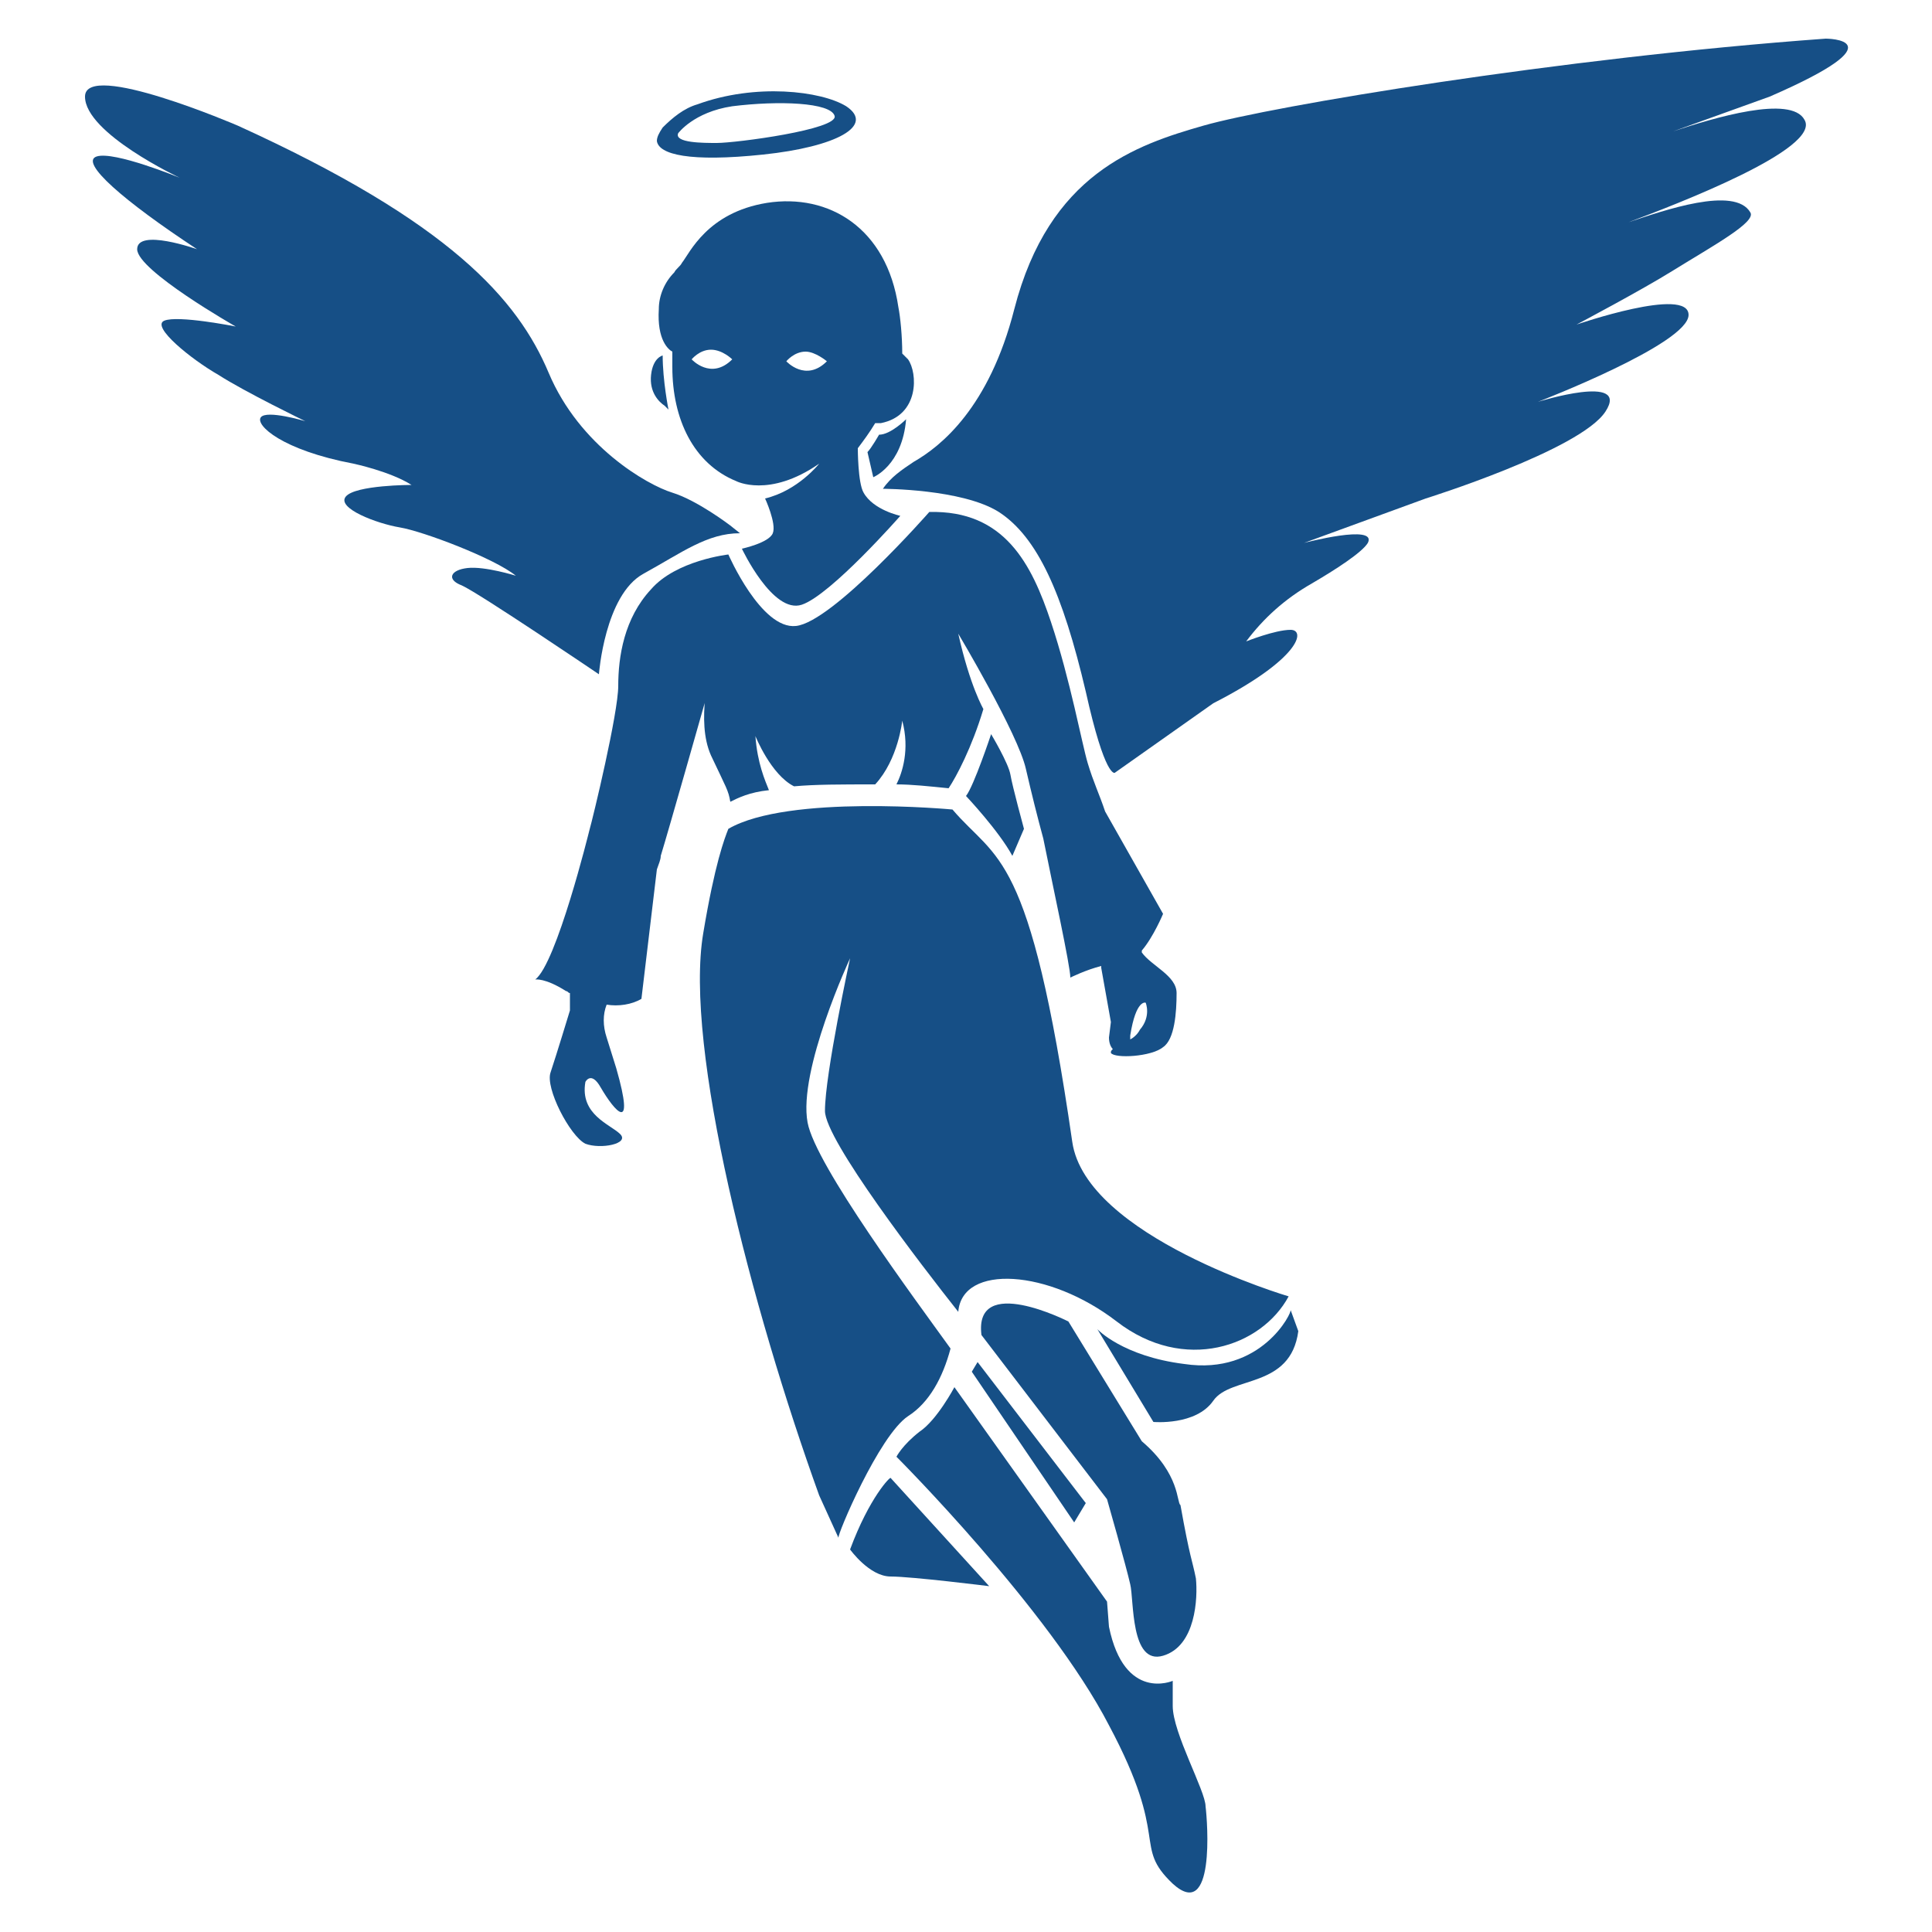 <svg fill="#164F86" xmlns="http://www.w3.org/2000/svg" xmlns:xlink="http://www.w3.org/1999/xlink" version="1.1" x="0px" y="0px" viewBox="0 0 100 100" style="enable-background:new 0 0 100 100;" xml:space="preserve"><g><path d="M36.5,36.3l0-0.2c-0.1,1-0.1,2.1,0.3,3c0.8,1.7,0.9,1.8,1,2.4c0.4-0.2,1-0.5,2-0.6c-0.2-0.5-0.6-1.4-0.7-2.8   c0,0,0.8,2,2,2.6c1.1-0.1,2.4-0.1,4.2-0.1c1.2-1.3,1.4-3.3,1.4-3.3c0.4,1.5,0,2.7-0.3,3.3c0.8,0,1.7,0.1,2.7,0.2   c0.4-0.6,1.2-2.1,1.8-4.1c0,0-0.7-1.2-1.3-3.9c0,0,3.1,5.2,3.5,7c0.3,1.3,0.6,2.5,0.9,3.6c0.5,2.5,1.4,6.6,1.4,7.2   c0,0,0.8-0.4,1.6-0.6c0,0,0,0,0,0.1l0.5,2.8c0,0,0,0-0.1,0.8c0,0.3,0.1,0.5,0.2,0.6c-0.1,0.1-0.1,0.1-0.1,0.2   c0.2,0.3,2.1,0.2,2.7-0.3c0.6-0.4,0.7-1.8,0.7-2.8c0-0.9-1.3-1.4-1.8-2.1c0,0,0,0,0-0.1c0.6-0.7,1.1-1.9,1.1-1.9L57.2,42   c-0.3-0.9-0.6-1.5-0.9-2.5c-0.3-1-0.9-4.3-1.9-7.3c-1-3-2.4-5.8-6.3-5.7c0,0-5,5.7-6.9,5.9c-1.8,0.2-3.5-3.7-3.5-3.7   s-2.7,0.3-4,1.8C32.3,32,32,34,32,35.5c0,1.4-1.3,6.8-1.5,7.5l0,0c0,0-1.7,6.9-2.8,7.7c0,0,0.5-0.1,1.6,0.6c0.1,0,0.1,0.1,0.2,0.1   c0,0.3,0,0.6,0,0.9c0,0-0.7,2.3-1,3.2c-0.3,0.8,1,3.3,1.8,3.7c0.8,0.3,2.3,0,1.8-0.5S30,57.7,30.3,56c0,0,0.3-0.6,0.8,0.3   c0.7,1.2,1.8,2.5,0.8-1l-0.5-1.6c-0.2-0.6-0.2-1.2,0-1.7c0,0,0,0,0,0c0.6,0.1,1.3,0,1.8-0.3l0.8-6.7c0.1-0.3,0.2-0.5,0.2-0.7   C34.6,43,36.5,36.3,36.5,36.3z M59.3,51.9c0,0,0.3,0.7-0.3,1.4c-0.1,0.2-0.3,0.4-0.5,0.5c0-0.1,0-0.1,0-0.2   C58.8,51.7,59.3,51.9,59.3,51.9z"/><path d="M34.4,21l0.2,0.2c0,0-0.3-1.5-0.3-2.8c0,0-0.5,0.1-0.6,1S34.1,20.8,34.4,21z"/><path d="M39.7,10.5c-3.1,0.5-4,2.6-4.4,3.1c-0.1,0.2-0.3,0.3-0.4,0.5c-0.5,0.5-0.8,1.2-0.8,1.9c-0.1,1.6,0.5,2.1,0.7,2.2   c0,0.2,0,0.5,0,0.8c0,2.7,1.1,5,3.3,5.9l0,0c0,0,1.7,0.9,4.3-0.9c0,0-1.1,1.4-2.8,1.8c0,0,0.6,1.3,0.4,1.8s-1.6,0.8-1.6,0.8   s1.6,3.4,3.1,2.9c1.5-0.5,5.1-4.6,5.1-4.6s-1.4-0.3-1.9-1.2c-0.3-0.5-0.3-2.3-0.3-2.3c0.3-0.4,0.6-0.8,0.9-1.3c0.1,0,0.2,0,0.3,0   c2-0.4,1.9-2.6,1.4-3.3c-0.1-0.1-0.2-0.2-0.3-0.3c0-0.9-0.1-1.9-0.2-2.4C45.9,11.8,42.9,10,39.7,10.5z M35.8,18.6   c0,0,0.4-0.5,1-0.5s1.1,0.5,1.1,0.5C36.8,19.7,35.8,18.6,35.8,18.6z M40.7,18.7c0,0,0.4-0.5,1-0.5c0.5,0,1.1,0.5,1.1,0.5   C41.7,19.8,40.7,18.7,40.7,18.7z"/><path d="M47,73.3c1.1-0.7,1.8-2,2.2-3.5c-1.8-2.5-7-9.5-7.4-11.7c-0.5-2.7,2.2-8.5,2.2-8.5s-1.3,6-1.3,7.9c0,1.5,5,8,6.9,10.4   c0.2-2.5,4.7-2.2,8.2,0.5c3.5,2.7,7.5,1.3,8.9-1.3c0,0-10.5-3.1-11.2-8c-2.2-15.2-3.9-14.5-6.2-17.2l0,0c0,0-8.5-0.8-11.6,1   c-0.2,0.5-0.7,1.8-1.3,5.4c-1,5.9,2.5,19.4,6,29.1l1,2.2C43.3,79.5,45.5,74.3,47,73.3z"/><path d="M59.1,74.6l-3.8-6.2c0,0-4.9-2.5-4.5,0.7l6.5,8.5c0,0,1,3.5,1.2,4.4c0.2,0.8,0,4.2,1.7,3.7c1.7-0.5,1.8-3,1.7-4   c-0.2-1-0.3-1-0.8-3.8C60.9,77.8,61.1,76.3,59.1,74.6z"/><path d="M60.7,88.3c0-1.3,0-1.3,0-1.3s-2.5,1.1-3.3-2.8l-0.1-1.3l-7.9-11.1c0,0-0.9,1.7-1.8,2.3c-0.9,0.7-1.2,1.3-1.2,1.3   s7.9,7.9,11,13.9c3.2,6,1.2,6.2,3.3,8.2c2.2,2,1.8-3.2,1.7-4C62.4,92.7,60.7,89.7,60.7,88.3z"/><path d="M44,80.2c0,0,1,1.4,2.1,1.4s5.1,0.5,5.1,0.5l-5.1-5.6C46.1,76.4,45,77.5,44,80.2z"/><path d="M61.3,70.6c-3.2-0.4-4.5-1.8-4.5-1.8l2.9,4.8c0,0,2.2,0.2,3.1-1.1c0.9-1.3,4-0.6,4.4-3.6l-0.4-1.1   C66.9,67.9,65.3,71.2,61.3,70.6z"/><polygon points="50.3,71 55.6,78.8 56.2,77.8 50.6,70.5  "/><path d="M94.5,2C80.7,3,65.8,5.5,62.3,6.5c-3.5,1-8,2.5-9.8,9.5c-1.3,5.1-3.8,7.1-5.2,7.9c-0.6,0.4-1.2,0.8-1.6,1.4   c0,0,4.1,0,6,1.2c2,1.3,3.3,4.2,4.5,9.3c1,4.5,1.5,4.2,1.5,4.2l5.1-3.6c4.5-2.3,4.8-3.8,4-3.8c-0.8,0-2.3,0.6-2.3,0.6l0,0   c0.9-1.2,2-2.2,3.4-3c1.2-0.7,2.6-1.6,2.9-2.1c0.5-1-3.3,0-3.3,0l6.3-2.3c0,0,8-2.5,9.3-4.5c1.3-2-3.5-0.5-3.5-0.5s7.8-3,7.8-4.5   s-5.8,0.5-5.8,0.5s3.4-1.8,5-2.8c2.1-1.3,4.3-2.5,4-3c-0.8-1.4-4.5-0.1-6.3,0.5c2.4-0.9,10-3.8,9.1-5.3c-0.7-1.3-4.7-0.1-6.8,0.6   l5-1.8C98.5,2,94.5,2,94.5,2z"/><path d="M50,41.2c0,0,1.7,1.8,2.4,3.1l0.6-1.4c0,0-0.6-2.2-0.7-2.8c-0.1-0.6-1-2.1-1-2.1S50.4,40.7,50,41.2z"/><path d="M33.3,29.7c2-1.1,3.3-2.1,5-2.1l-0.5-0.4c0,0-1.7-1.3-3-1.7c-1.3-0.4-4.8-2.4-6.4-6.2c-1.6-3.8-5.1-7.8-16.1-12.8   c0,0-7.9-3.4-7.9-1.5c0,1.9,4.9,4.2,4.9,4.2S5.9,7.8,5,8.1c-0.9,0.3,1.4,2.3,5.2,4.8c0,0-3.1-1.1-3.1,0c0,1.1,5.1,4,5.1,4   s-3-0.6-3.7-0.3s1.4,2,2.8,2.8c1.4,0.9,4.5,2.4,4.5,2.4s-2-0.6-2.3-0.2c-0.3,0.4,1.1,1.7,4.8,2.4c0,0,1.9,0.4,3,1.1   c0,0-2.9,0-3.4,0.6s1.6,1.4,2.8,1.6c1.2,0.2,4.9,1.6,6,2.5c0,0-1.6-0.5-2.5-0.4c-0.9,0.1-1.1,0.6-0.3,0.9c0.9,0.4,7.1,4.6,7.1,4.6   S31.3,30.8,33.3,29.7z"/><path d="M44.9,23.4l0.3,1.3c0,0,1.5-0.6,1.7-3c0,0-0.8,0.8-1.4,0.8C45.5,22.5,45.1,23.2,44.9,23.4z"/><path d="M39.5,8c3.8-0.4,5.8-1.5,4.3-2.5c-1.3-0.8-4.7-1.2-7.7-0.1c-0.7,0.2-1.3,0.7-1.8,1.2C34.1,6.9,34,7.1,34,7.3   C34.1,8,35.7,8.4,39.5,8z M35.1,6.9c0,0,0.8-1.1,2.8-1.4C40.3,5.2,43,5.3,43.2,6s-5.1,1.4-6.1,1.4C36.4,7.4,34.9,7.4,35.1,6.9z"/></g></svg>
